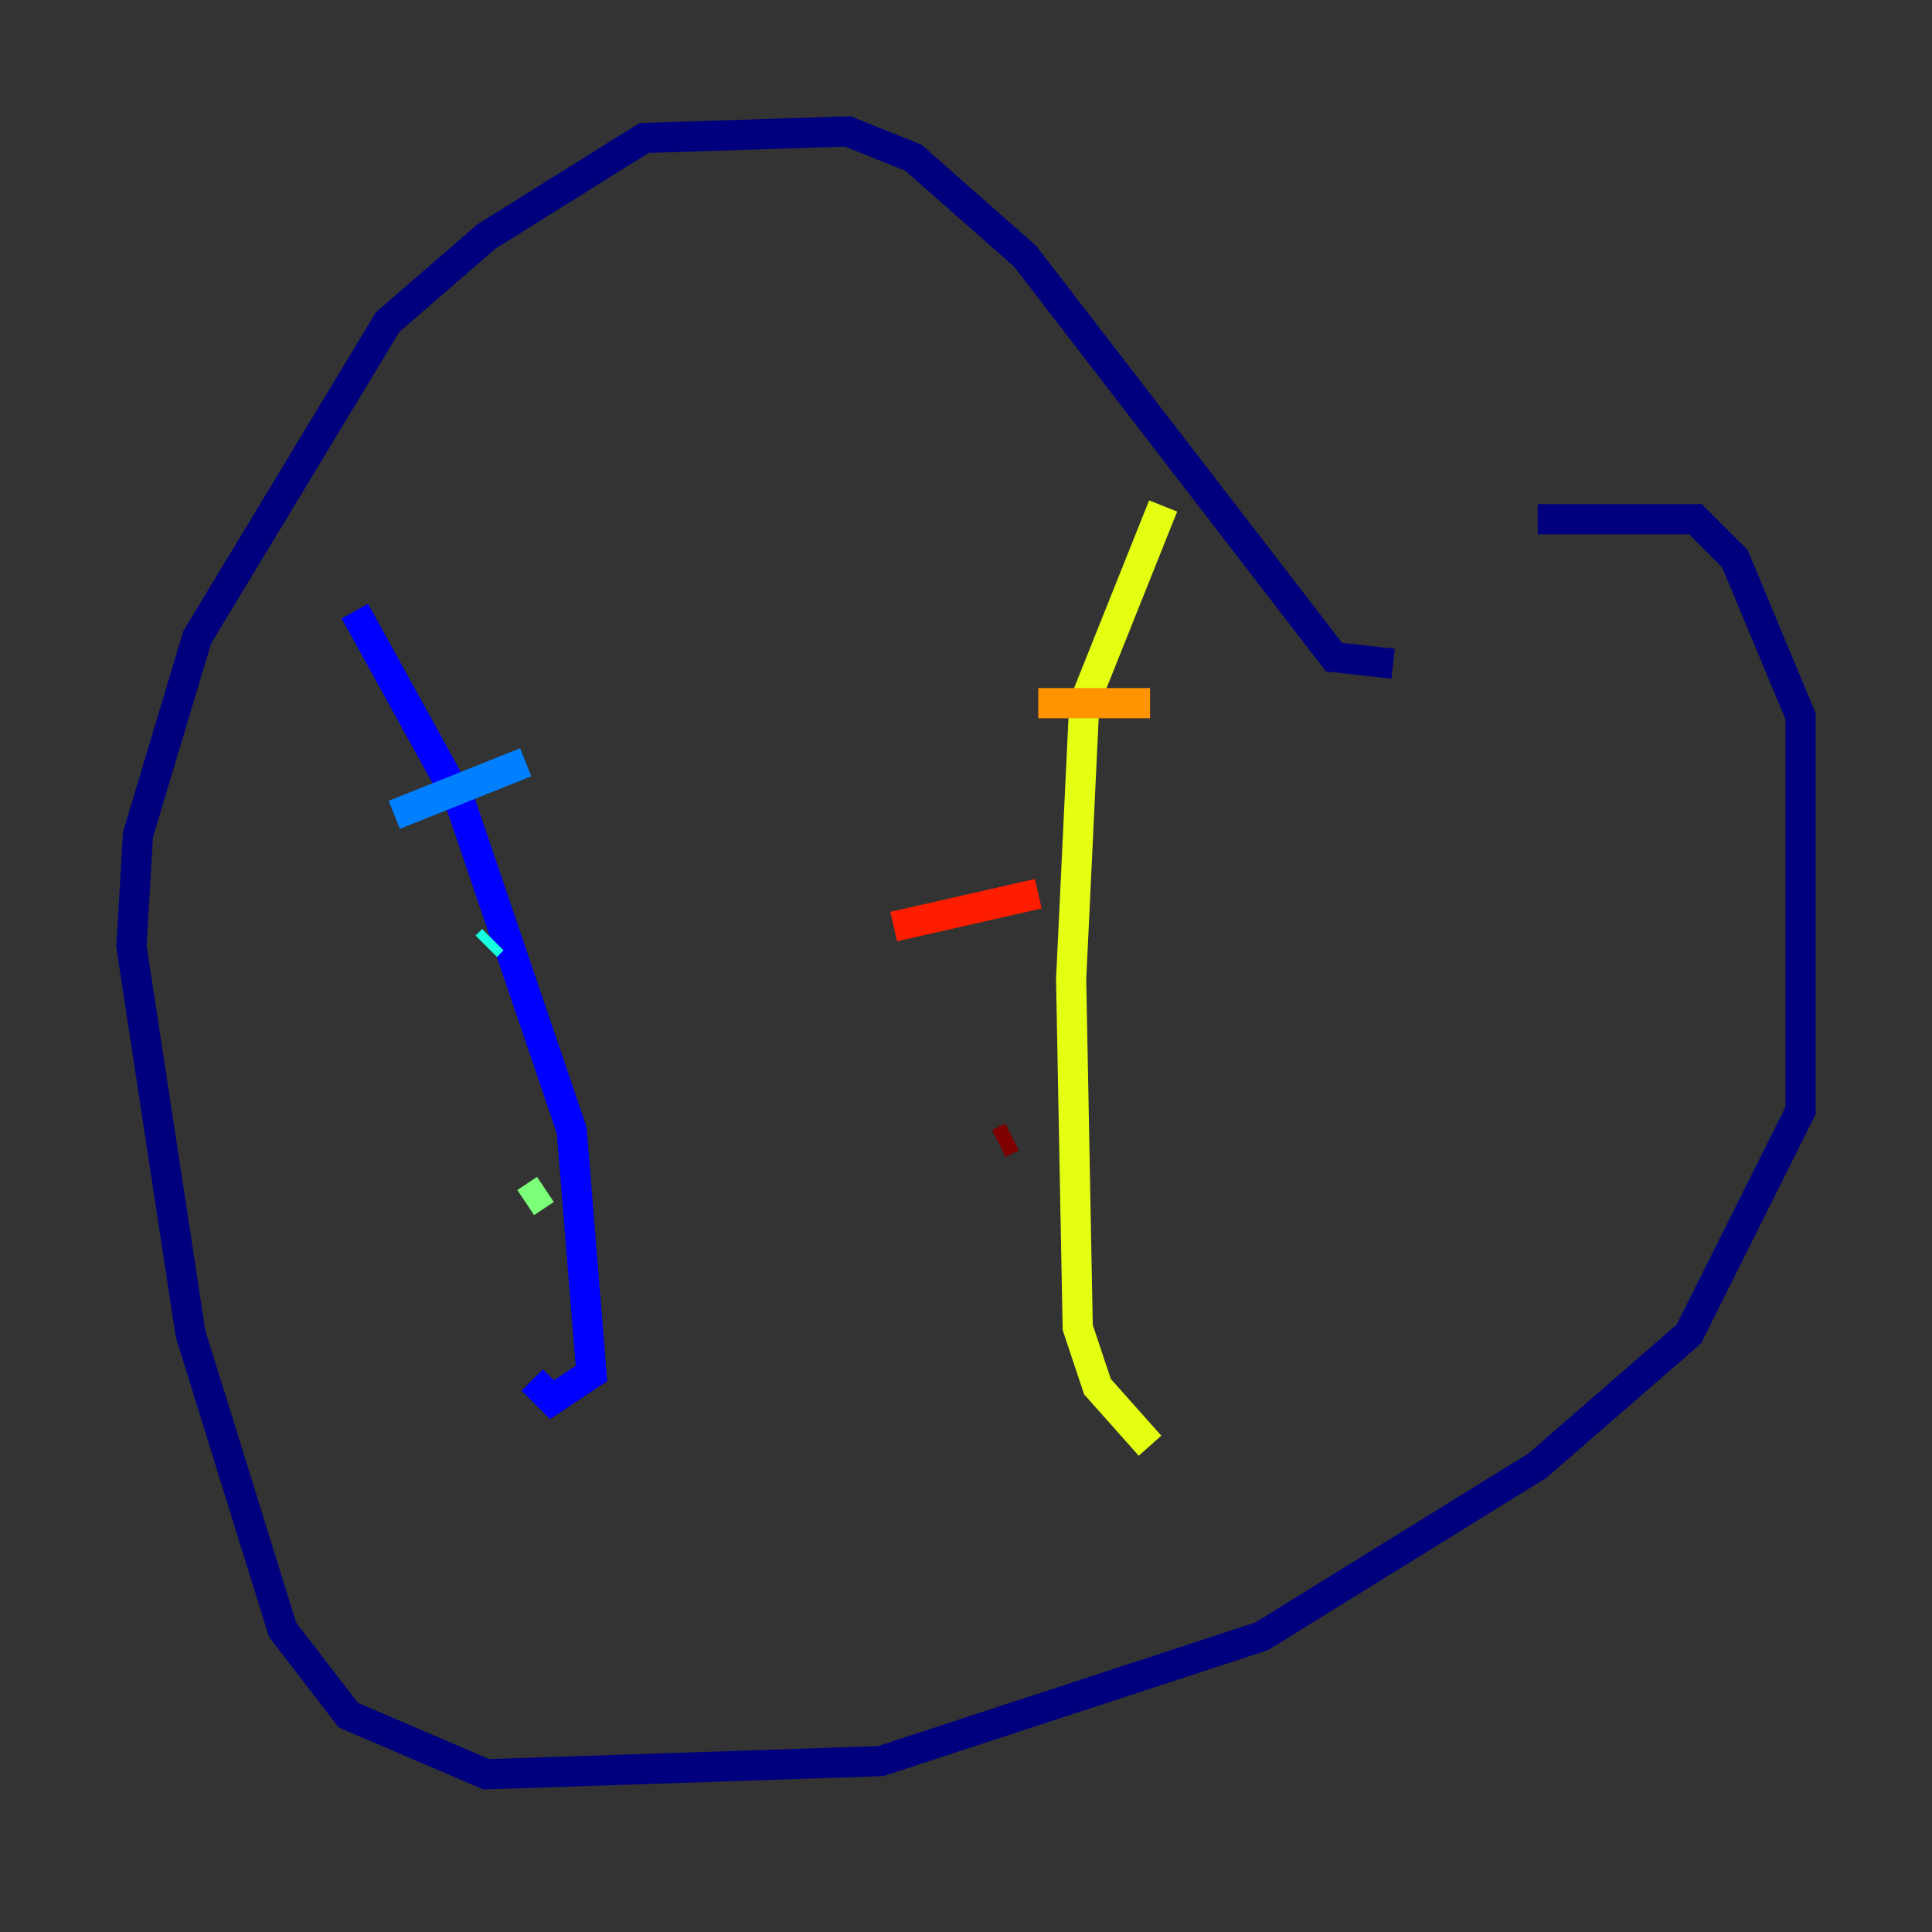 <?xml version="1.0" encoding="utf-8" ?>
<svg baseProfile="tiny" height="128" version="1.2" viewBox="0,0,128,128" width="128" xmlns="http://www.w3.org/2000/svg" xmlns:ev="http://www.w3.org/2001/xml-events" xmlns:xlink="http://www.w3.org/1999/xlink"><rect x="0" y="0" width="128" height="128" fill="#333333" stroke="none"/><defs /><polyline fill="none" points="92.299,43.973 88.381,43.537 67.918,16.98 60.517,10.449 56.163,8.707 42.667,9.143 32.218,15.674 25.687,21.333 13.061,42.231 9.143,55.292 8.707,62.694 12.626,88.381 18.721,107.973 23.075,113.633 32.218,117.551 58.34,116.68 83.592,108.408 101.878,97.088 111.891,88.381 119.293,73.578 119.293,47.456 114.939,37.007 112.326,34.395 101.878,34.395" stroke="#00007f" stroke-width="2" /><polyline fill="none" points="23.51,40.49 30.476,53.116 37.878,74.884 39.184,90.993 36.571,92.735 35.265,91.429" stroke="#0000ff" stroke-width="2" /><polyline fill="none" points="26.122,53.986 34.83,50.503" stroke="#0080ff" stroke-width="2" /><polyline fill="none" points="32.218,62.694 32.653,62.258" stroke="#15ffe1" stroke-width="2" /><polyline fill="none" points="34.83,79.674 36.136,78.803" stroke="#7cff79" stroke-width="2" /><polyline fill="none" points="77.061,33.524 71.837,46.585 70.966,64.871 71.401,87.946 72.707,91.864 76.191,95.782" stroke="#e4ff12" stroke-width="2" /><polyline fill="none" points="68.789,46.585 76.191,46.585" stroke="#ff9400" stroke-width="2" /><polyline fill="none" points="59.211,61.388 68.789,59.211" stroke="#ff1d00" stroke-width="2" /><polyline fill="none" points="66.177,75.755 67.048,75.32" stroke="#7f0000" stroke-width="2" /></svg>